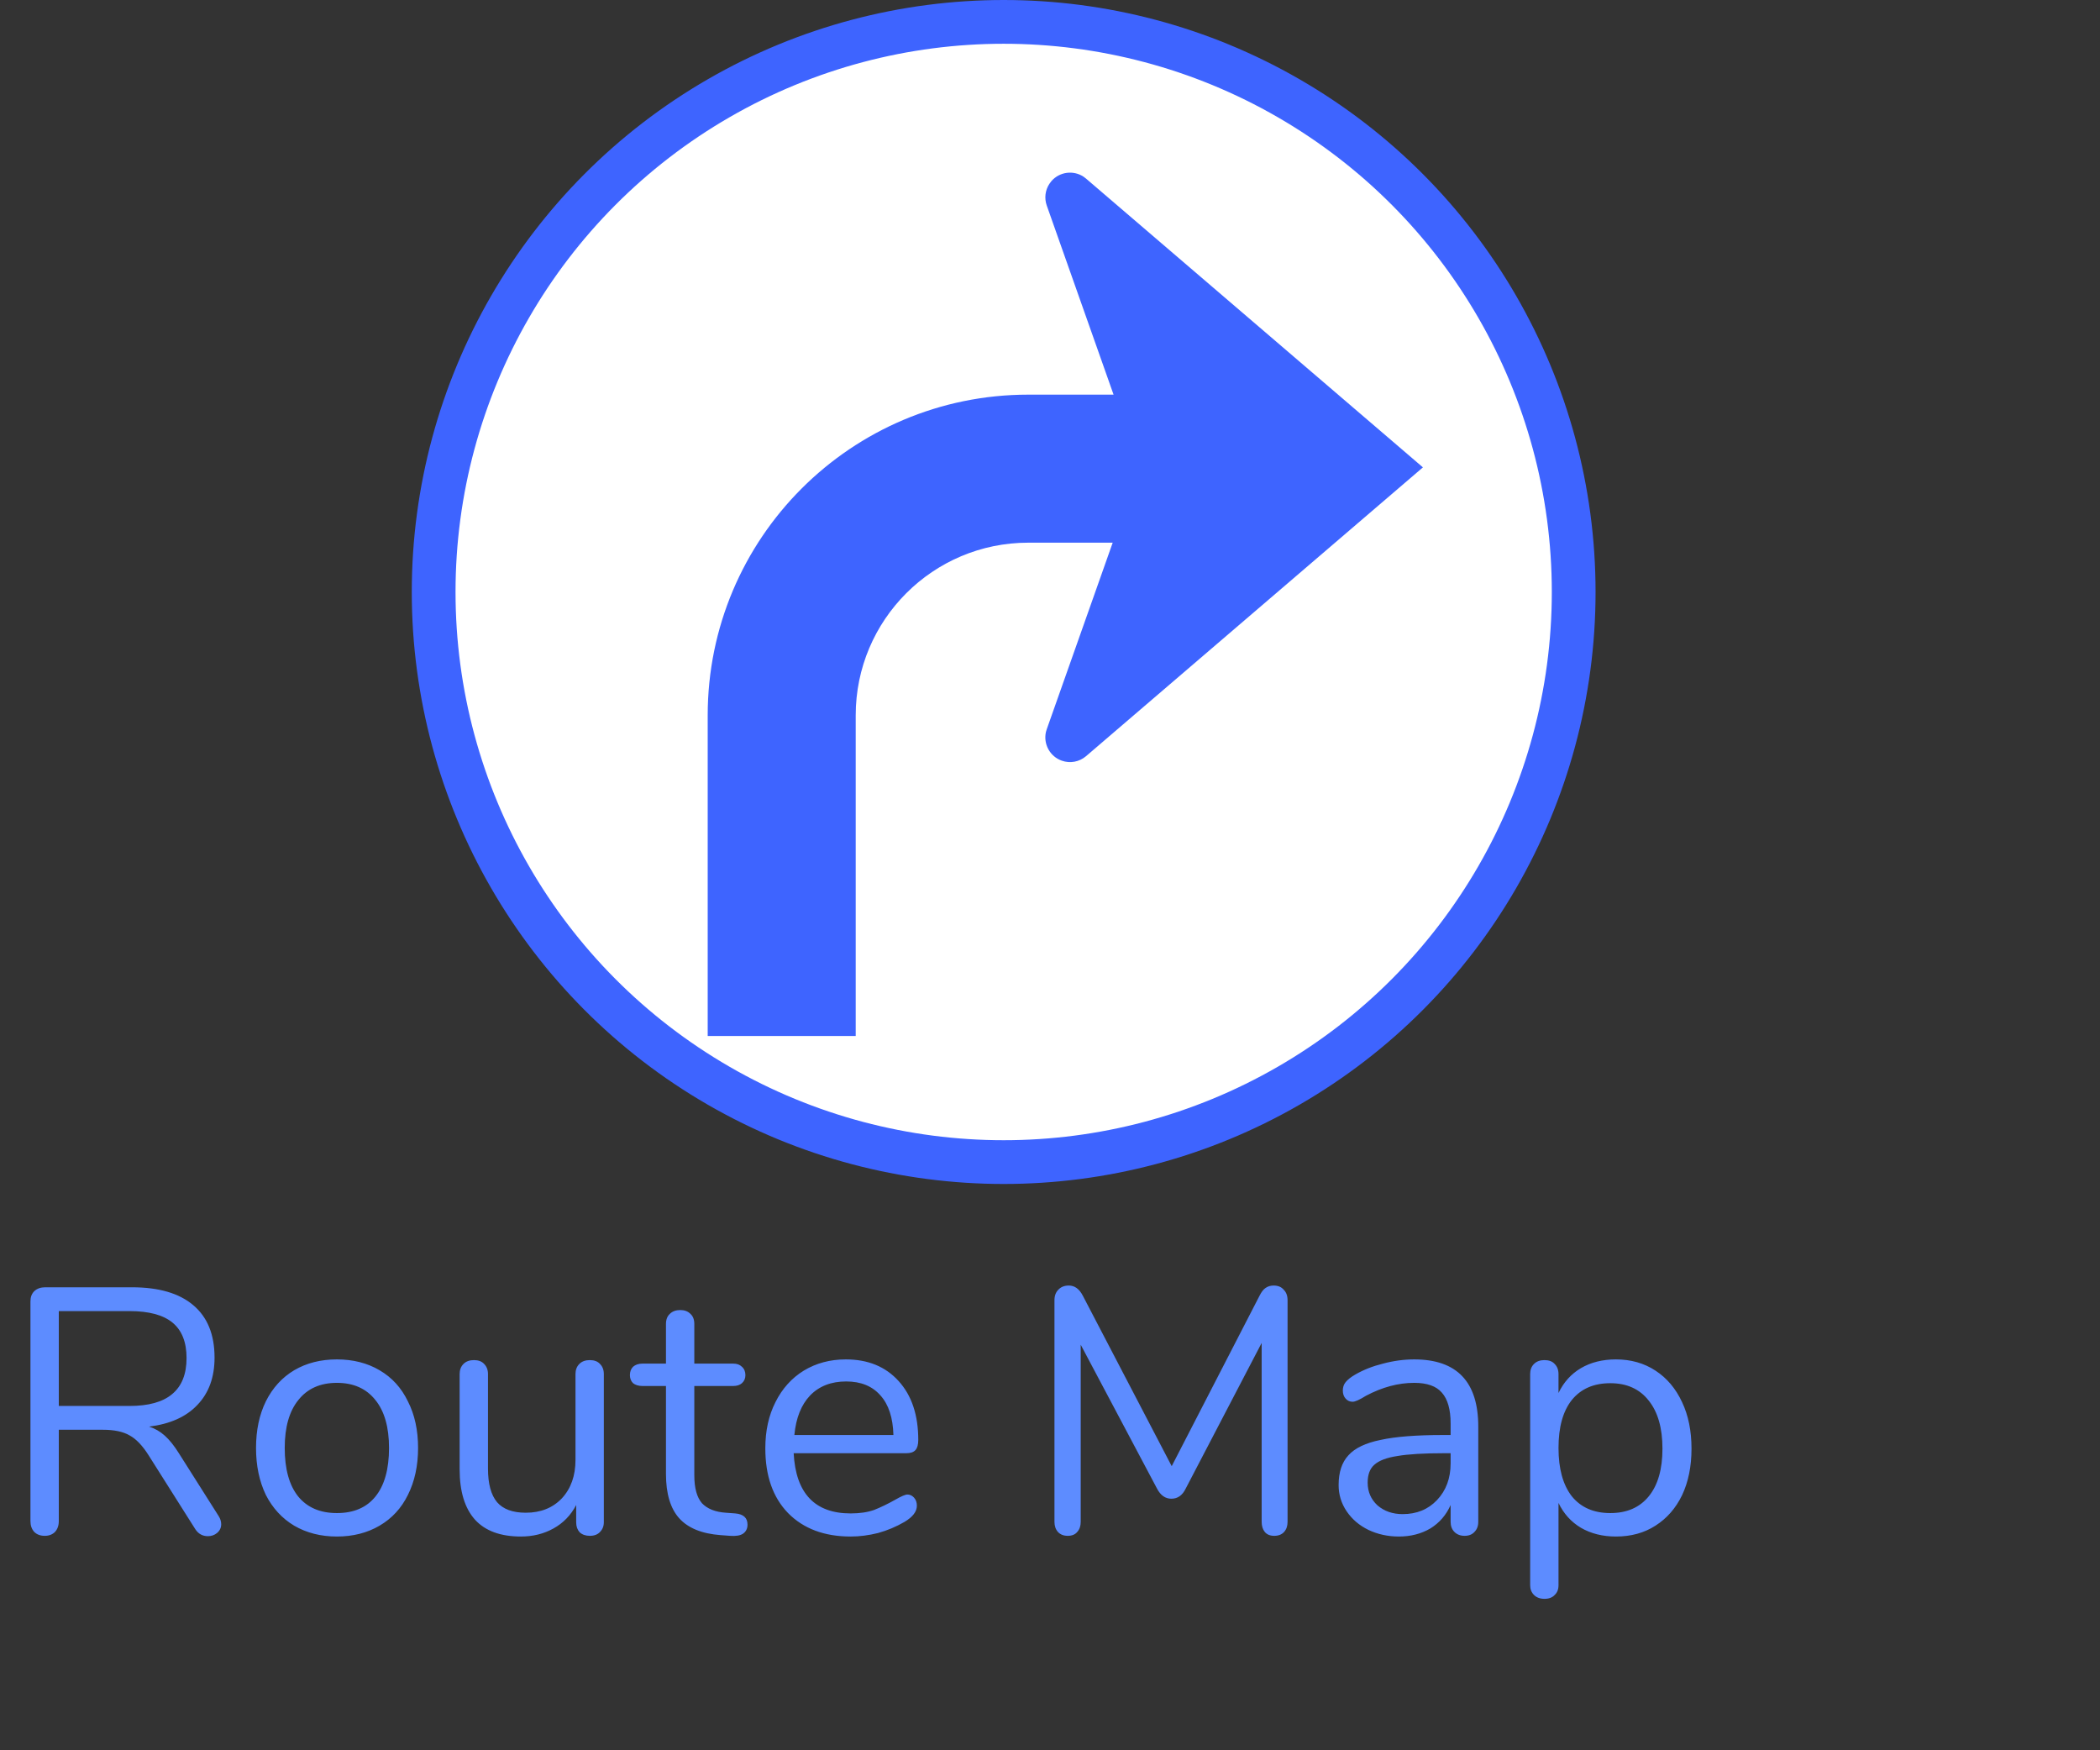 <svg width="48" height="40" viewBox="0 0 48 40" fill="none" xmlns="http://www.w3.org/2000/svg">
<rect x="0" y="0" width="48" height="40" fill="#333333" stroke="none"/>
<path d="M5 34.651C5.037 34.709 5.056 34.771 5.056 34.835C5.056 34.915 5.024 34.981 4.96 35.035C4.901 35.083 4.832 35.107 4.752 35.107C4.629 35.107 4.533 35.053 4.464 34.947L3.392 33.251C3.253 33.032 3.109 32.883 2.96 32.803C2.811 32.717 2.608 32.675 2.352 32.675H1.344V34.763C1.344 34.864 1.315 34.947 1.256 35.011C1.197 35.069 1.12 35.099 1.024 35.099C0.923 35.099 0.843 35.069 0.784 35.011C0.725 34.947 0.696 34.864 0.696 34.763V29.739C0.696 29.643 0.725 29.565 0.784 29.507C0.848 29.448 0.931 29.419 1.032 29.419H3.016C3.629 29.419 4.096 29.555 4.416 29.827C4.741 30.099 4.904 30.499 4.904 31.027C4.904 31.475 4.773 31.835 4.512 32.107C4.256 32.379 3.888 32.544 3.408 32.603C3.541 32.645 3.661 32.715 3.768 32.811C3.875 32.907 3.981 33.04 4.088 33.211L5 34.651ZM2.96 32.131C3.397 32.131 3.723 32.04 3.936 31.859C4.155 31.677 4.264 31.403 4.264 31.035C4.264 30.672 4.157 30.403 3.944 30.227C3.731 30.051 3.403 29.963 2.96 29.963H1.344V32.131H2.96ZM7.7 35.115C7.332 35.115 7.007 35.032 6.724 34.867C6.447 34.701 6.231 34.467 6.076 34.163C5.927 33.853 5.852 33.496 5.852 33.091C5.852 32.685 5.927 32.331 6.076 32.027C6.231 31.717 6.447 31.48 6.724 31.315C7.007 31.149 7.332 31.067 7.7 31.067C8.068 31.067 8.394 31.149 8.676 31.315C8.959 31.48 9.175 31.717 9.324 32.027C9.479 32.331 9.556 32.685 9.556 33.091C9.556 33.496 9.479 33.853 9.324 34.163C9.175 34.467 8.959 34.701 8.676 34.867C8.394 35.032 8.068 35.115 7.7 35.115ZM7.7 34.579C8.084 34.579 8.378 34.453 8.58 34.203C8.788 33.947 8.892 33.576 8.892 33.091C8.892 32.616 8.788 32.251 8.58 31.995C8.372 31.733 8.079 31.603 7.7 31.603C7.322 31.603 7.028 31.733 6.82 31.995C6.612 32.251 6.508 32.616 6.508 33.091C6.508 33.571 6.61 33.939 6.812 34.195C7.02 34.451 7.316 34.579 7.7 34.579ZM13.482 31.083C13.583 31.083 13.661 31.112 13.714 31.171C13.773 31.229 13.802 31.307 13.802 31.403V34.787C13.802 34.877 13.773 34.952 13.714 35.011C13.661 35.069 13.583 35.099 13.482 35.099C13.386 35.099 13.309 35.072 13.25 35.019C13.197 34.96 13.17 34.885 13.17 34.795V34.395C13.047 34.629 12.874 34.808 12.65 34.931C12.431 35.053 12.183 35.115 11.906 35.115C11.442 35.115 11.092 34.987 10.858 34.731C10.623 34.469 10.506 34.085 10.506 33.579V31.403C10.506 31.307 10.535 31.229 10.594 31.171C10.652 31.112 10.732 31.083 10.834 31.083C10.935 31.083 11.012 31.112 11.066 31.171C11.124 31.229 11.154 31.307 11.154 31.403V33.563C11.154 33.909 11.223 34.165 11.362 34.331C11.501 34.491 11.719 34.571 12.018 34.571C12.359 34.571 12.634 34.461 12.842 34.243C13.05 34.019 13.154 33.725 13.154 33.363V31.403C13.154 31.307 13.183 31.229 13.242 31.171C13.3 31.112 13.38 31.083 13.482 31.083ZM16.806 34.587C16.993 34.603 17.086 34.688 17.086 34.843C17.086 34.933 17.052 35.003 16.982 35.051C16.918 35.093 16.82 35.109 16.686 35.099L16.47 35.083C16.044 35.051 15.729 34.923 15.526 34.699C15.324 34.475 15.222 34.136 15.222 33.683V31.675H14.686C14.596 31.675 14.524 31.653 14.47 31.611C14.422 31.563 14.398 31.501 14.398 31.427C14.398 31.347 14.422 31.283 14.47 31.235C14.524 31.187 14.596 31.163 14.686 31.163H15.222V30.259C15.222 30.157 15.252 30.08 15.31 30.027C15.369 29.968 15.449 29.939 15.55 29.939C15.646 29.939 15.724 29.968 15.782 30.027C15.841 30.08 15.87 30.157 15.87 30.259V31.163H16.758C16.844 31.163 16.91 31.187 16.958 31.235C17.012 31.283 17.038 31.347 17.038 31.427C17.038 31.501 17.012 31.563 16.958 31.611C16.91 31.653 16.844 31.675 16.758 31.675H15.87V33.715C15.87 34.008 15.929 34.221 16.046 34.355C16.169 34.483 16.35 34.555 16.59 34.571L16.806 34.587ZM20.741 34.155C20.8 34.155 20.85 34.179 20.893 34.227C20.936 34.275 20.957 34.336 20.957 34.411C20.957 34.544 20.864 34.667 20.677 34.779C20.485 34.891 20.282 34.976 20.069 35.035C19.856 35.088 19.648 35.115 19.445 35.115C18.842 35.115 18.365 34.936 18.013 34.579C17.666 34.221 17.493 33.728 17.493 33.099C17.493 32.699 17.57 32.347 17.725 32.043C17.88 31.733 18.096 31.493 18.373 31.323C18.656 31.152 18.976 31.067 19.333 31.067C19.84 31.067 20.242 31.232 20.541 31.563C20.84 31.893 20.989 32.341 20.989 32.907C20.989 33.013 20.968 33.091 20.925 33.139C20.882 33.187 20.813 33.211 20.717 33.211H18.141C18.189 34.128 18.624 34.587 19.445 34.587C19.653 34.587 19.832 34.56 19.981 34.507C20.13 34.448 20.29 34.371 20.461 34.275C20.6 34.195 20.693 34.155 20.741 34.155ZM19.341 31.571C19 31.571 18.725 31.677 18.517 31.891C18.314 32.104 18.194 32.405 18.157 32.795H20.421C20.41 32.4 20.312 32.099 20.125 31.891C19.938 31.677 19.677 31.571 19.341 31.571ZM29.11 29.379C29.212 29.379 29.289 29.411 29.342 29.475C29.401 29.533 29.43 29.613 29.43 29.715V34.779C29.43 34.875 29.404 34.952 29.35 35.011C29.297 35.069 29.222 35.099 29.126 35.099C29.03 35.099 28.958 35.069 28.91 35.011C28.862 34.952 28.838 34.875 28.838 34.779V30.691L27.102 34.019C27.028 34.173 26.918 34.251 26.774 34.251C26.636 34.251 26.526 34.173 26.446 34.019L24.702 30.731V34.779C24.702 34.875 24.676 34.952 24.622 35.011C24.574 35.069 24.502 35.099 24.406 35.099C24.31 35.099 24.236 35.069 24.182 35.011C24.129 34.952 24.102 34.875 24.102 34.779V29.715C24.102 29.613 24.132 29.533 24.19 29.475C24.249 29.411 24.329 29.379 24.43 29.379C24.564 29.379 24.67 29.456 24.75 29.611L26.782 33.507L28.79 29.611C28.833 29.525 28.878 29.467 28.926 29.435C28.98 29.397 29.041 29.379 29.11 29.379ZM32.325 31.067C33.301 31.067 33.789 31.579 33.789 32.603V34.779C33.789 34.875 33.76 34.952 33.701 35.011C33.648 35.069 33.573 35.099 33.477 35.099C33.381 35.099 33.303 35.069 33.245 35.011C33.186 34.952 33.157 34.875 33.157 34.779V34.395C33.056 34.624 32.901 34.803 32.693 34.931C32.485 35.053 32.245 35.115 31.973 35.115C31.722 35.115 31.49 35.064 31.277 34.963C31.069 34.861 30.904 34.72 30.781 34.539C30.658 34.357 30.597 34.157 30.597 33.939C30.597 33.645 30.672 33.419 30.821 33.259C30.97 33.093 31.215 32.976 31.557 32.907C31.898 32.832 32.373 32.795 32.981 32.795H33.157V32.531C33.157 32.211 33.09 31.976 32.957 31.827C32.829 31.677 32.618 31.603 32.325 31.603C31.962 31.603 31.594 31.701 31.221 31.899C31.077 31.989 30.976 32.035 30.917 32.035C30.853 32.035 30.799 32.011 30.757 31.963C30.714 31.915 30.693 31.853 30.693 31.779C30.693 31.704 30.714 31.64 30.757 31.587C30.805 31.528 30.88 31.469 30.981 31.411C31.168 31.304 31.378 31.221 31.613 31.163C31.853 31.099 32.09 31.067 32.325 31.067ZM32.061 34.603C32.381 34.603 32.642 34.496 32.845 34.283C33.053 34.064 33.157 33.784 33.157 33.443V33.211H33.013C32.544 33.211 32.186 33.232 31.941 33.275C31.695 33.312 31.52 33.379 31.413 33.475C31.311 33.565 31.261 33.701 31.261 33.883C31.261 34.091 31.335 34.264 31.485 34.403C31.64 34.536 31.831 34.603 32.061 34.603ZM36.935 31.067C37.276 31.067 37.578 31.152 37.839 31.323C38.1 31.493 38.303 31.733 38.447 32.043C38.591 32.347 38.663 32.701 38.663 33.107C38.663 33.512 38.591 33.867 38.447 34.171C38.303 34.469 38.1 34.701 37.839 34.867C37.583 35.032 37.282 35.115 36.935 35.115C36.631 35.115 36.364 35.048 36.135 34.915C35.911 34.781 35.74 34.592 35.623 34.347V36.227C35.623 36.323 35.594 36.397 35.535 36.451C35.482 36.509 35.404 36.539 35.303 36.539C35.202 36.539 35.122 36.509 35.063 36.451C35.004 36.392 34.975 36.317 34.975 36.227V31.403C34.975 31.307 35.004 31.229 35.063 31.171C35.122 31.112 35.202 31.083 35.303 31.083C35.404 31.083 35.482 31.112 35.535 31.171C35.594 31.229 35.623 31.307 35.623 31.403V31.835C35.74 31.589 35.911 31.4 36.135 31.267C36.364 31.133 36.631 31.067 36.935 31.067ZM36.807 34.579C37.186 34.579 37.479 34.451 37.687 34.195C37.895 33.939 37.999 33.576 37.999 33.107C37.999 32.637 37.895 32.272 37.687 32.011C37.479 31.744 37.186 31.611 36.807 31.611C36.428 31.611 36.135 31.739 35.927 31.995C35.724 32.251 35.623 32.616 35.623 33.091C35.623 33.565 35.724 33.933 35.927 34.195C36.135 34.451 36.428 34.579 36.807 34.579Z" fill="#5D8CFF"/>
<circle cx="22.941" cy="13.529" r="13.029" fill="white" stroke="#3E64FF"/>
<path d="M23.985 4.203L24.029 4.143C24.216 3.924 24.534 3.884 24.768 4.039L24.824 4.082L32.524 10.681L24.824 17.281C24.671 17.412 24.46 17.452 24.269 17.384C23.997 17.288 23.845 17.003 23.907 16.728L23.926 16.665L25.433 12.402H23.505C21.325 12.402 19.559 14.168 19.559 16.348V23.676H16.176V16.348C16.176 12.3 19.457 9.019 23.505 9.019H25.453L23.926 4.697C23.867 4.531 23.89 4.348 23.985 4.203L24.029 4.143L23.985 4.203Z" fill="#3E64FF"/>
</svg>
